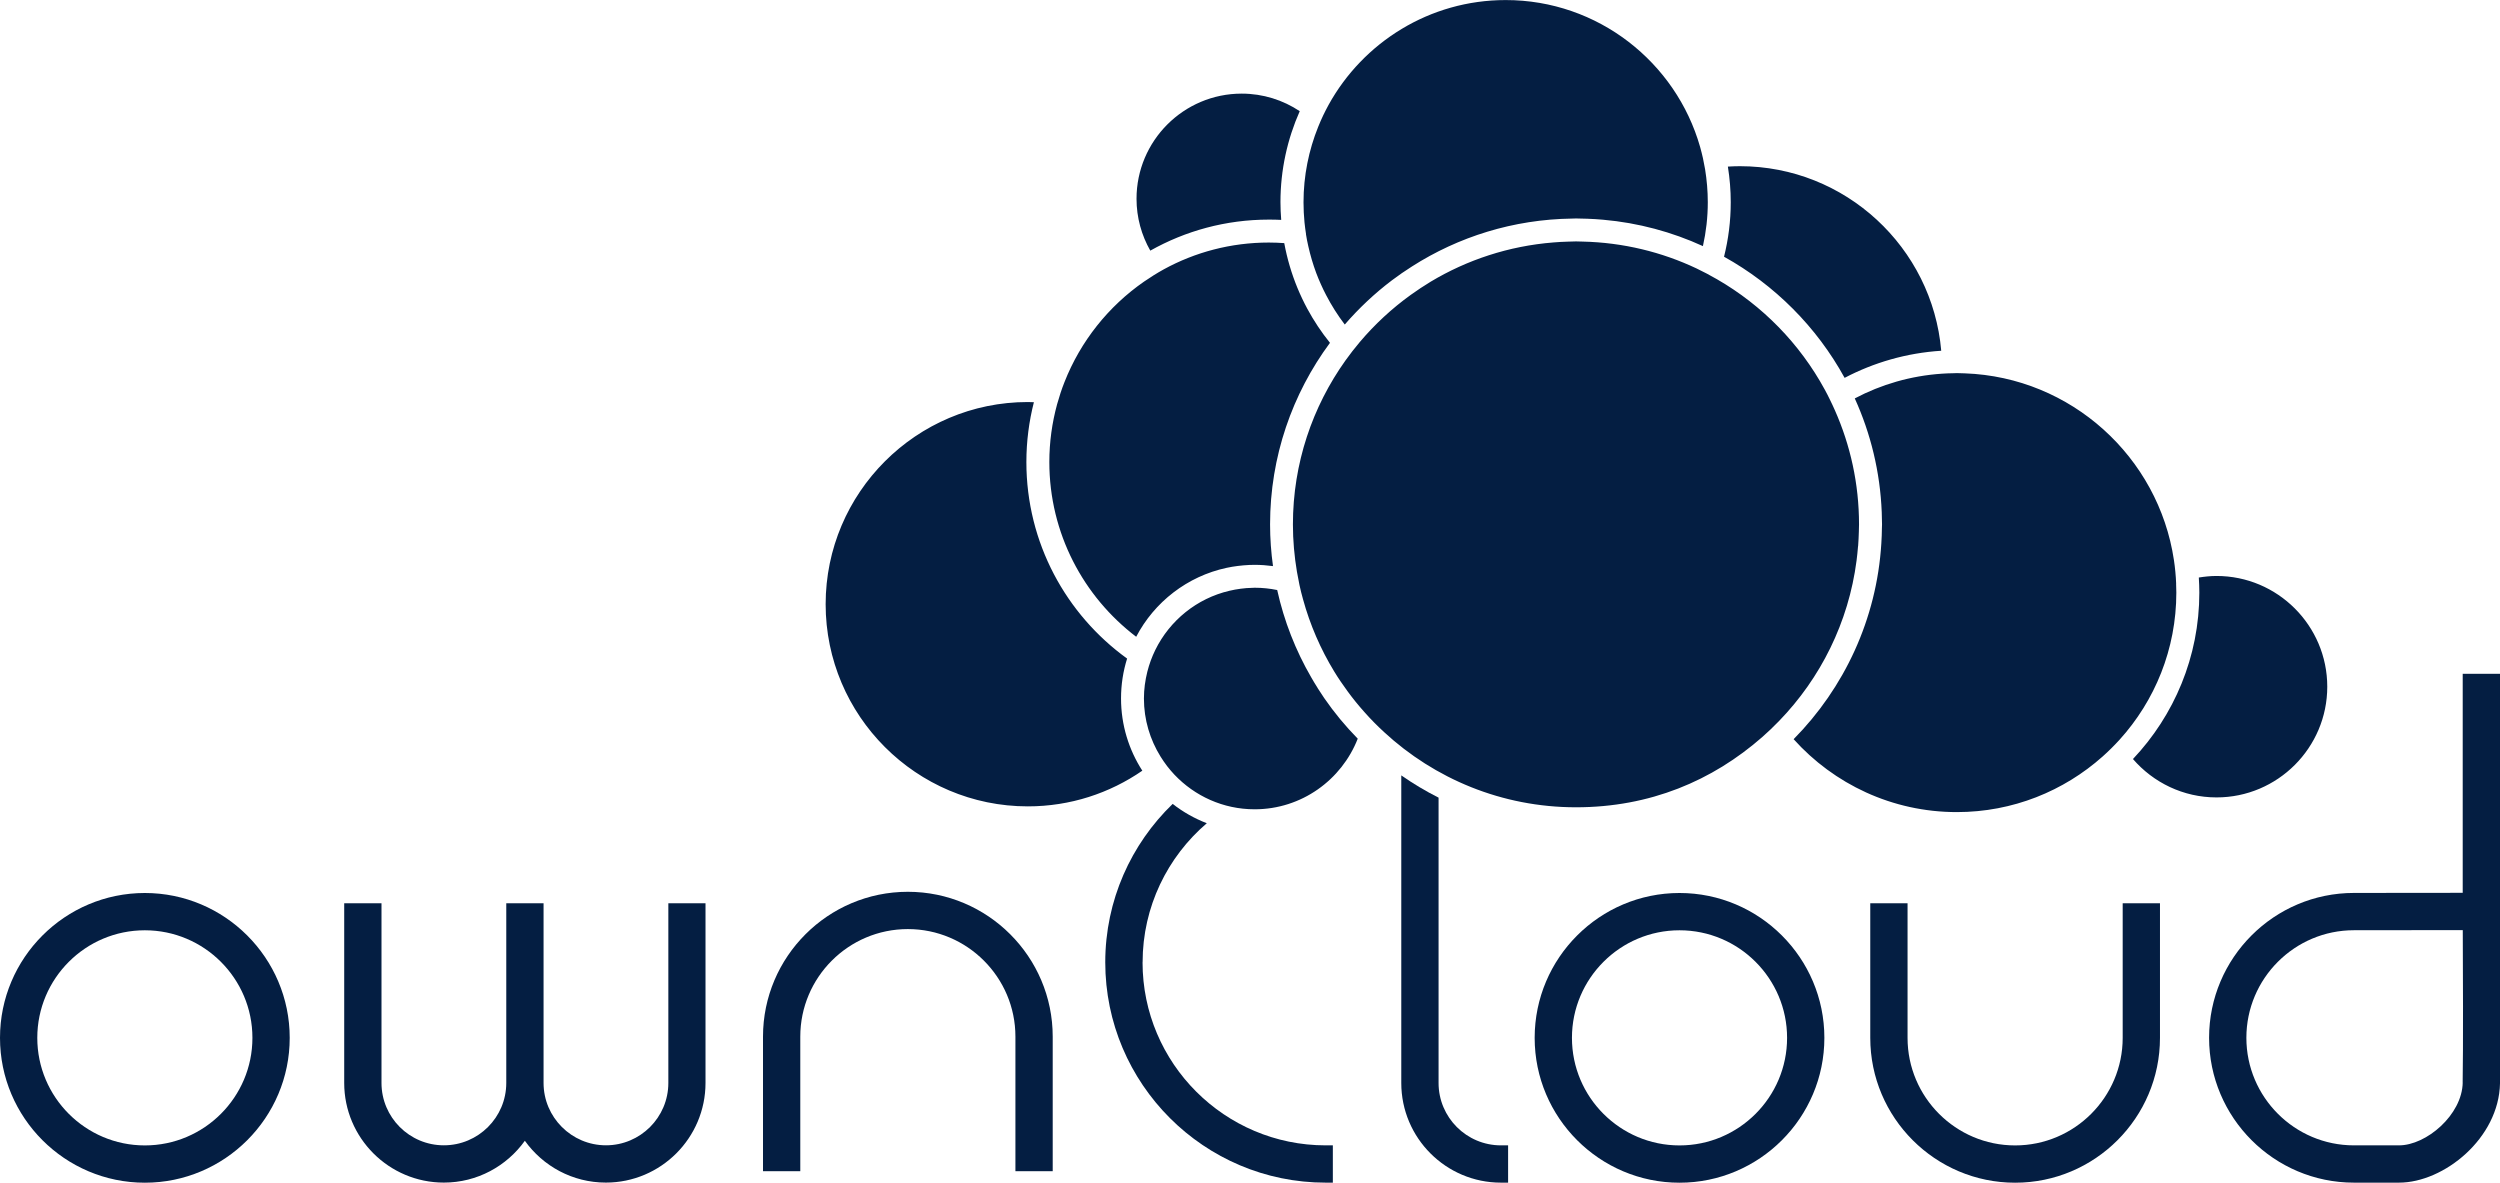 <?xml version="1.0" encoding="UTF-8"?>
<svg id="Ebene_2" data-name="Ebene 2" xmlns="http://www.w3.org/2000/svg" viewBox="0 0 435.78 206.16">
  <defs>
    <style>
      .cls-1 {
        fill: #041e42;
      }
    </style>
  </defs>
  <g id="Layer_1" data-name="Layer 1">
    <g>
      <g>
        <g>
          <path class="cls-1" d="M25.25,155.66c-13.92,0-25.25,11.33-25.25,25.25s11.33,25.25,25.25,25.25,25.25-11.33,25.25-25.25-11.33-25.25-25.25-25.25Zm0,44c-10.34,0-18.75-8.41-18.75-18.75s8.41-18.75,18.75-18.75,18.75,8.41,18.75,18.75-8.41,18.75-18.75,18.75Z"/>
          <path class="cls-1" d="M117.75,157.45h-1.25v31.32c0,6-4.88,10.87-10.87,10.87s-10.88-4.88-10.88-10.87v-31.32h-6.5v31.32c0,6-4.88,10.87-10.88,10.87s-10.87-4.88-10.87-10.87v-31.32h-6.5v31.32c0,9.58,7.79,17.37,17.37,17.37,5.82,0,10.97-2.89,14.12-7.29,3.15,4.41,8.3,7.29,14.12,7.29,9.58,0,17.37-7.79,17.37-17.37v-31.32h-5.25Z"/>
          <path class="cls-1" d="M158.25,155.45c-13.92,0-25.25,11.33-25.25,25.25v23.45h6.5v-23.45c0-10.34,8.41-18.75,18.75-18.75s18.75,8.41,18.75,18.75v23.45h6.5v-23.45c0-13.92-11.33-25.25-25.25-25.25Z"/>
        </g>
        <g>
          <path class="cls-1" d="M292.76,155.66c-13.92,0-25.25,11.33-25.25,25.25s11.33,25.25,25.25,25.25,25.25-11.33,25.25-25.25-11.33-25.25-25.25-25.25Zm0,44c-10.34,0-18.75-8.41-18.75-18.75s8.41-18.75,18.75-18.75,18.75,8.41,18.75,18.75-8.41,18.75-18.75,18.75Z"/>
          <path class="cls-1" d="M371.26,157.45h-1.25v23.46c0,10.34-8.41,18.75-18.75,18.75s-18.75-8.41-18.75-18.75v-23.46h-6.5v23.46c0,13.92,11.33,25.25,25.25,25.25s25.25-11.33,25.25-25.25v-23.46h-5.25Z"/>
          <path class="cls-1" d="M435.78,118.7v-1.25h-6.5v38.18l-18.96,.02c-13.92,0-25.25,11.33-25.25,25.25s11.33,25.25,25.25,25.25h7.85c7.83,0,17.43-7.73,17.61-17.32V118.7Zm-6.5,70.01c-.1,5.63-6.34,10.94-11.11,10.94h-7.85c-10.34,0-18.75-8.41-18.75-18.75s8.41-18.75,18.75-18.75l18.97-.02c.03,6.05,.09,20.78-.02,26.58Z"/>
          <path class="cls-1" d="M250.76,188.78v-49.74c-2.26-1.14-4.43-2.44-6.5-3.88v53.62c0,9.58,7.79,17.37,17.37,17.37h1.25v-6.5h-1.25c-6,0-10.87-4.88-10.87-10.87Z"/>
          <path class="cls-1" d="M199.17,167.74c0-9.69,4.35-18.39,11.19-24.24-2.15-.83-4.16-1.97-5.95-3.37-7.23,6.99-11.75,16.78-11.75,27.61,0,21.18,17.23,38.41,38.42,38.41h1.25v-6.5h-1.25c-17.6,0-31.92-14.32-31.92-31.91Z"/>
        </g>
      </g>
      <path class="cls-1" d="M200.51,43.69c-1.52-2.67-2.4-5.75-2.4-9.04,0-10.11,8.22-18.33,18.33-18.33,3.74,0,7.22,1.13,10.12,3.06-2.15,4.85-3.36,10.22-3.36,15.86,0,1.04,.05,2.07,.13,3.09-.72-.04-1.44-.05-2.16-.05-7.5,0-14.55,1.97-20.66,5.41Zm-4.04,71.11c-10.63-7.68-17.56-20.17-17.56-34.26,0-3.6,.46-7.1,1.31-10.43-.35-.01-.7-.03-1.06-.03-19.43,0-35.24,15.81-35.24,35.24s15.81,35.24,35.24,35.24c7.41,0,14.28-2.3,19.96-6.22-2.34-3.63-3.71-7.95-3.71-12.59,0-2.42,.37-4.76,1.06-6.96Zm1.58-3.8c3.16-6.05,8.91-10.55,15.77-12.02,.65-.14,1.31-.25,1.97-.33,.66-.08,1.32-.14,2-.17,.31-.01,.61-.02,.92-.02,1.08,0,2.14,.08,3.19,.22-.33-2.38-.51-4.8-.51-7.27,0-11.84,3.89-22.79,10.44-31.65-1.49-1.85-2.81-3.83-3.95-5.94-.32-.59-.62-1.19-.91-1.8-.29-.61-.56-1.22-.82-1.85-1.02-2.48-1.79-5.09-2.29-7.79-.89-.06-1.78-.1-2.69-.1-6.62,0-12.86,1.69-18.29,4.66-.6,.33-1.19,.68-1.77,1.04-.57,.36-1.13,.73-1.69,1.11-6.2,4.3-11.07,10.39-13.87,17.52-.25,.63-.48,1.26-.69,1.9-.21,.64-.41,1.29-.59,1.94-.88,3.22-1.36,6.6-1.36,10.09,0,12.42,5.95,23.47,15.14,30.46Zm123.48-45.13c5.1-2.68,10.8-4.34,16.85-4.73-1.56-18-16.7-32.17-35.1-32.17-.7,0-1.4,.03-2.09,.07,.32,2.02,.5,4.09,.5,6.21,0,3.28-.41,6.46-1.17,9.5,8.84,4.91,16.16,12.25,21.02,21.12Zm-93.89-25.07c.11,.71,.25,1.41,.41,2.11,.36,1.6,.82,3.16,1.38,4.67,.25,.67,.53,1.33,.82,1.98,.28,.64,.59,1.26,.91,1.88,.94,1.81,2.02,3.52,3.25,5.13,2.46-2.84,5.21-5.43,8.21-7.7,.57-.43,1.14-.84,1.73-1.25,.58-.4,1.17-.79,1.77-1.17,8.09-5.17,17.66-8.21,27.92-8.35,.23,0,.46-.02,.69-.02,.67,0,1.33,.03,1.99,.05,.91,.03,1.82,.09,2.72,.17,6.16,.54,12.02,2.14,17.4,4.6,.55-2.47,.85-5.02,.85-7.65,0-1.95-.17-3.87-.47-5.74-.11-.66-.24-1.32-.38-1.96-.15-.65-.31-1.3-.49-1.94-4.21-14.76-17.8-25.6-33.89-25.6-13.27,0-24.85,7.38-30.86,18.25-.33,.61-.65,1.22-.95,1.85-.31,.65-.6,1.32-.87,1.99-1.64,4.07-2.56,8.51-2.56,13.16,0,1.18,.06,2.34,.17,3.49,.07,.69,.16,1.38,.27,2.07Zm158.73,59.6c-1.06,0-2.08,.11-3.09,.27,.05,.87,.09,1.75,.09,2.63,0,11.22-4.41,21.43-11.57,29.01,3.54,4.09,8.75,6.69,14.57,6.69,10.64,0,19.3-8.66,19.3-19.3s-8.66-19.3-19.3-19.3Zm-7.04,1.35c-.03-.7-.07-1.39-.14-2.08-.06-.69-.15-1.37-.25-2.05-2.69-17.96-17.91-31.87-36.44-32.54-.46-.02-.92-.04-1.39-.04-.2,0-.41,.01-.61,.02-.67,0-1.34,.04-2,.08-5.46,.37-10.6,1.88-15.19,4.31,2.77,6.1,4.42,12.8,4.7,19.85,.03,.7,.05,1.4,.05,2.11,0,.21-.01,.41-.02,.62-.01,.9-.04,1.79-.1,2.68-.81,13.27-6.5,25.24-15.29,34.14,7.01,7.8,17.17,12.71,28.45,12.71,9.75,0,18.65-3.67,25.41-9.69,.51-.46,1.01-.92,1.5-1.41,.49-.49,.97-.98,1.44-1.5,6.16-6.79,9.91-15.8,9.91-25.67,0-.52-.02-1.04-.04-1.56Zm-149.67,18.14c-.38-.6-.75-1.2-1.1-1.82-2.71-4.67-4.73-9.79-5.93-15.22-1.27-.26-2.58-.4-3.93-.4-.14,0-.28,.02-.42,.02-.67,.01-1.34,.06-1.99,.15-.67,.08-1.33,.21-1.98,.36-5.69,1.33-10.4,5.18-12.92,10.3-.3,.61-.56,1.23-.8,1.87-.23,.63-.43,1.28-.6,1.95-.37,1.5-.59,3.05-.59,4.66,0,3.71,1.07,7.17,2.89,10.11,.36,.58,.74,1.13,1.15,1.67,.41,.52,.83,1.03,1.29,1.51,3.52,3.7,8.47,6.02,13.97,6.02,8.17,0,15.16-5.12,17.97-12.31-2.14-2.18-4.1-4.54-5.84-7.07-.4-.58-.79-1.18-1.17-1.78Zm94.23-24.66c.06-.85,.11-1.7,.13-2.55,.01-.42,.03-.84,.03-1.27,0-7.08-1.51-13.81-4.21-19.9-.28-.62-.56-1.24-.86-1.84-.29-.6-.59-1.19-.91-1.77-4.36-8.01-10.88-14.67-18.77-19.22-.58-.34-1.17-.66-1.77-.98-.6-.31-1.2-.62-1.81-.91-6.05-2.86-12.78-4.52-19.87-4.68-.38,0-.76-.03-1.14-.03-.47,0-.94,.02-1.41,.04-.85,.02-1.69,.07-2.53,.14-7.78,.62-15.05,3.04-21.4,6.85-.59,.36-1.17,.73-1.75,1.11-.58,.38-1.15,.78-1.71,1.18-3.29,2.37-6.28,5.14-8.89,8.23-.44,.52-.86,1.05-1.28,1.58-.41,.53-.81,1.07-1.2,1.61-5.76,8.07-9.17,17.94-9.17,28.59,0,2.81,.25,5.56,.7,8.25,.13,.77,.28,1.54,.44,2.3,.18,.83,.38,1.65,.61,2.46,1.23,4.5,3.08,8.74,5.45,12.63,.36,.59,.73,1.17,1.12,1.74,.39,.57,.79,1.14,1.2,1.7,.92,1.26,1.9,2.47,2.94,3.63,.56,.63,1.14,1.26,1.74,1.86,.55,.55,1.11,1.1,1.68,1.62,8.8,8.14,20.56,13.12,33.46,13.12s23.79-4.63,32.48-12.25c.5-.44,.99-.89,1.47-1.35,.49-.47,.98-.95,1.45-1.44,7.22-7.45,12.11-17.16,13.51-27.96,.11-.84,.19-1.68,.26-2.52Z"/>
    </g>
  </g>
</svg>